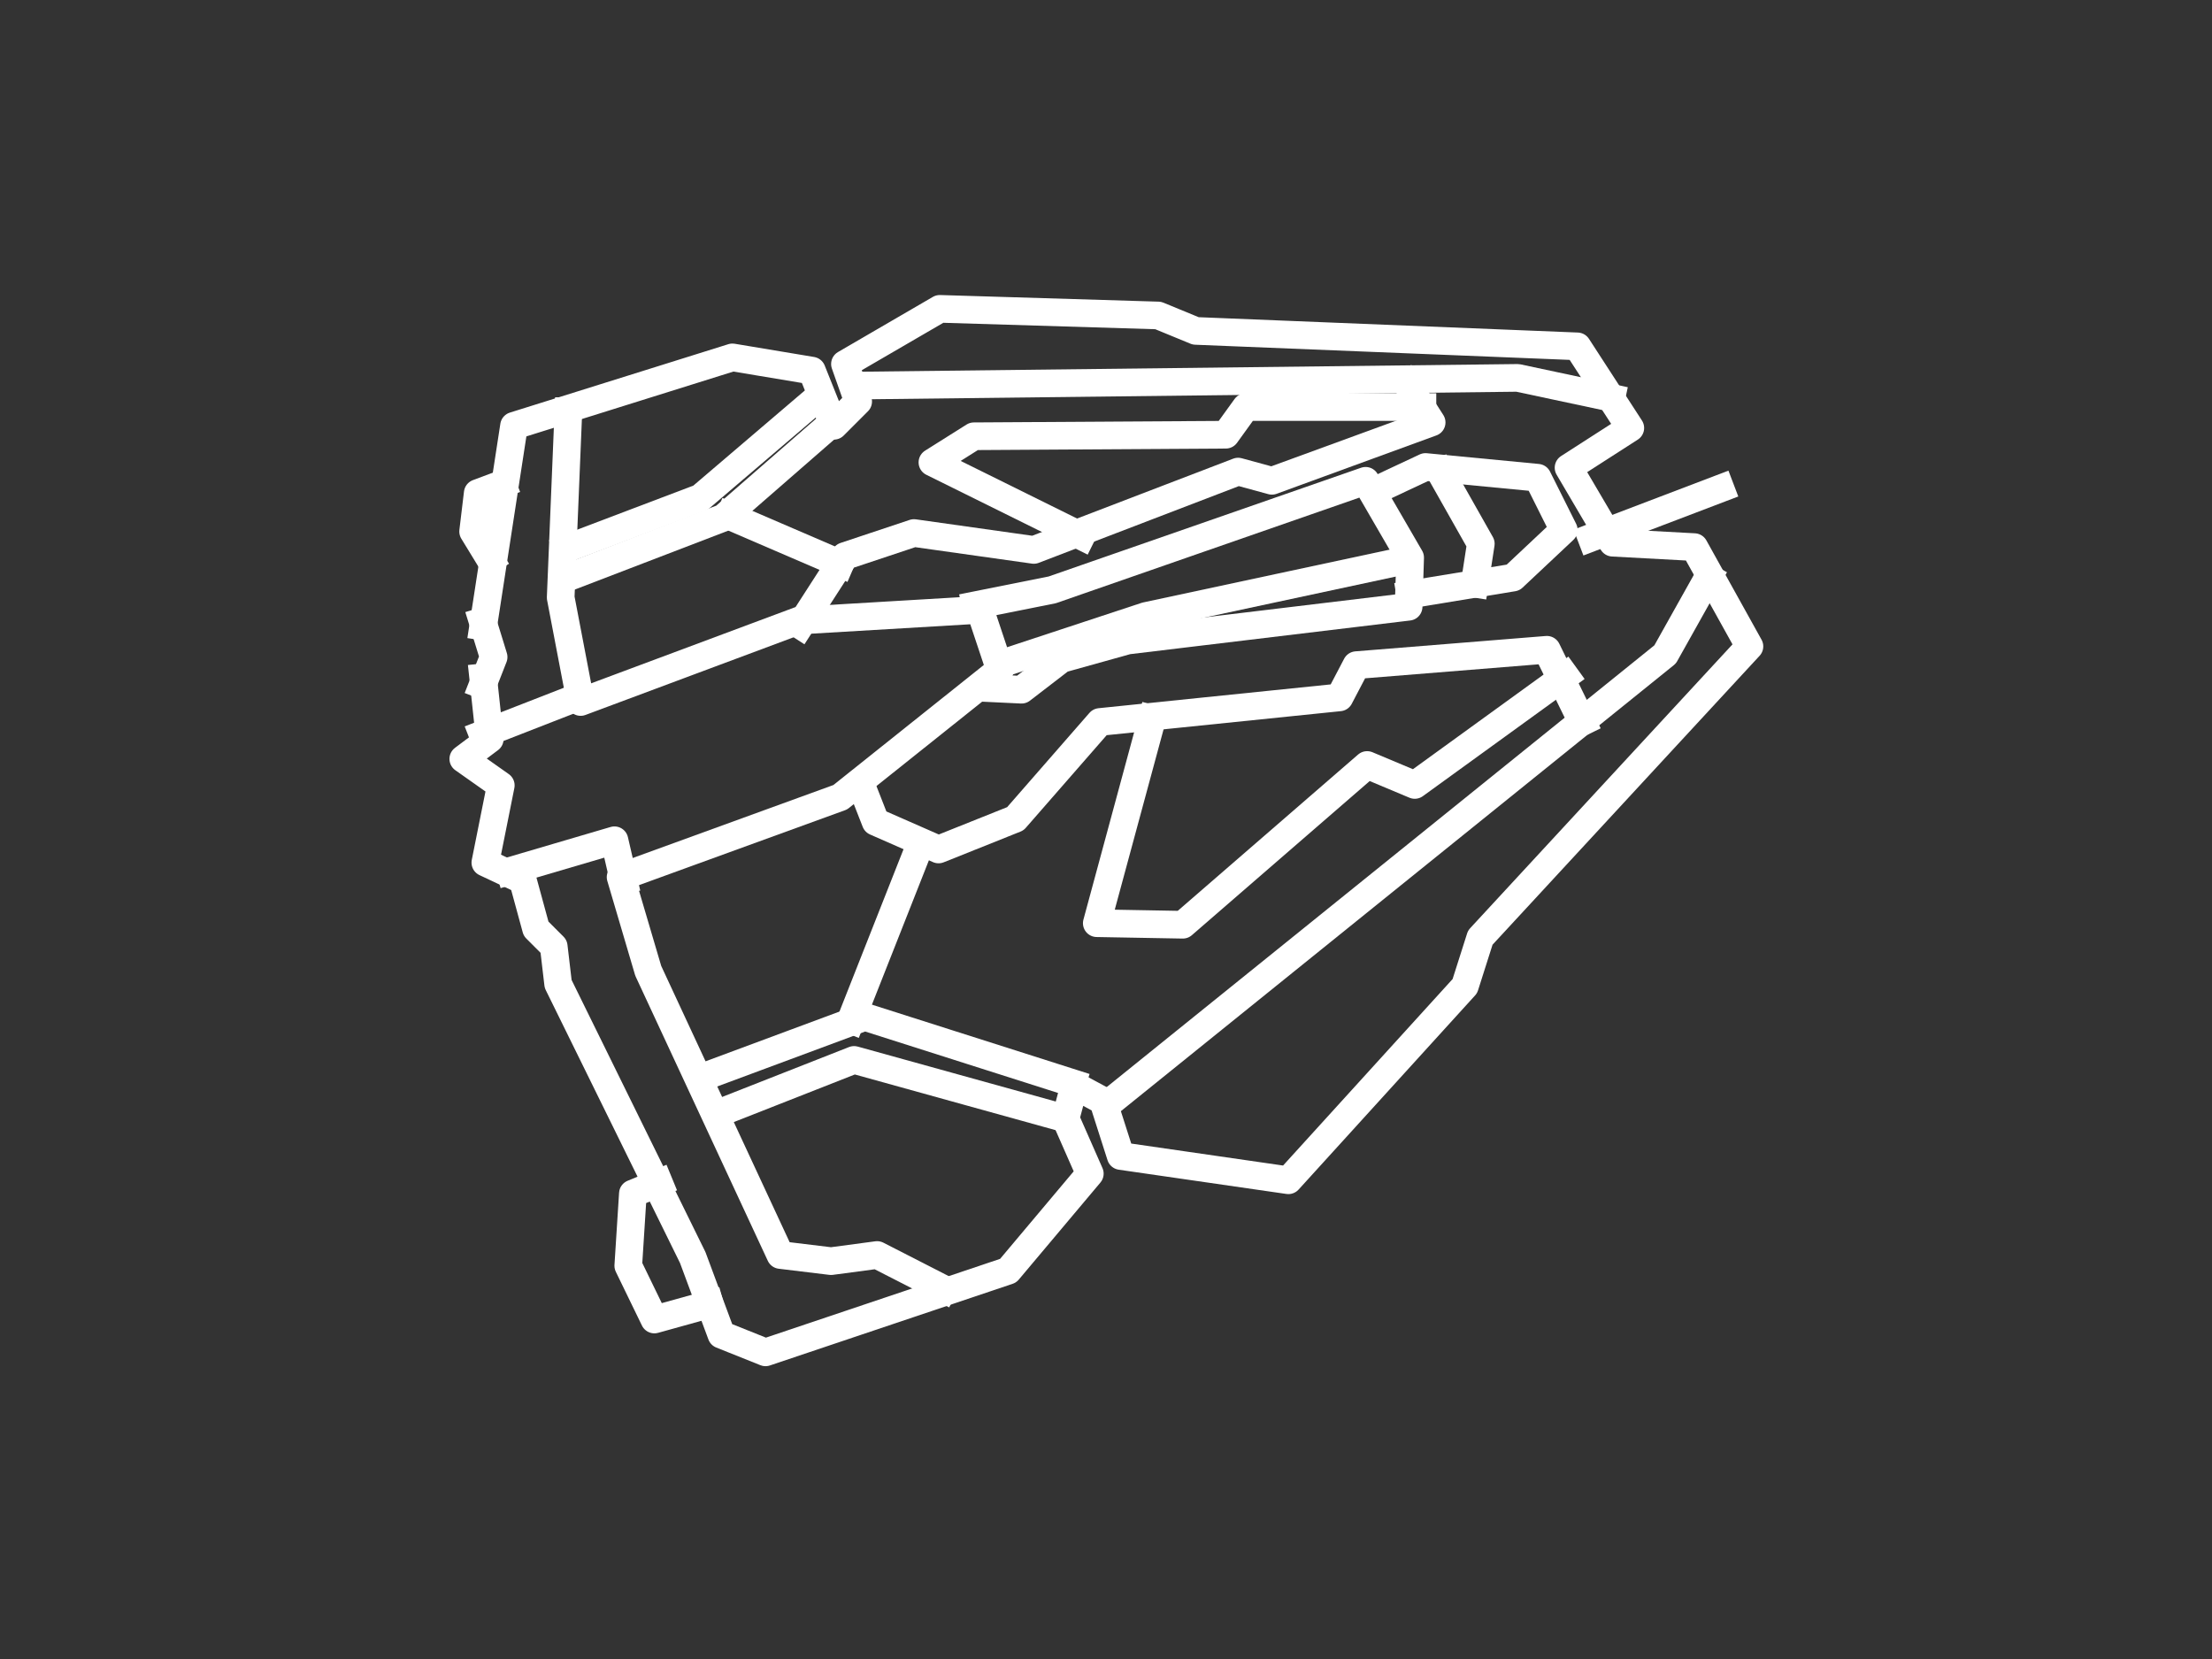 <svg version="1.1" viewBox="0.0 0.0 960.0 720.0" fill="none" stroke="none" stroke-linecap="square" stroke-miterlimit="10" xmlns:xlink="http://www.w3.org/1999/xlink" xmlns="http://www.w3.org/2000/svg"><rect x="0.0" y="0.0" width="960.0" height="720.0" fill="#333333" stroke="none"/><clipPath id="p.0"><path d="m0 0l960.0 0l0 720.0l-960.0 0l0 -720.0z" clip-rule="nonzero"/></clipPath><g clip-path="url(#p.0)"><path fill="#000000" fill-opacity="0.0" d="m0 0l960.0 0l0 720.0l-960.0 0z" fill-rule="evenodd"/><path fill="#000000" fill-opacity="0.0" d="m209.68 271.916l13.404 -87.129l94.787 -29.68l34.47 5.743l9.575 23.937l10.53 -10.533l-5.743 -16.276l41.168 -23.937l94.787 2.874l16.278 6.701l165.638 6.703l22.979 35.425l-26.808 17.234l19.147 32.554l35.428 1.913l23.934 43.087l-116.808 126.383l-6.701 21.063l-76.596 84.255l-72.766 -10.53l-7.659 -23.937l-12.449 -6.703l-3.829 14.362l10.533 23.937l-35.425 42.126l-105.32 35.428l-19.15 -7.661l-12.446 -33.509l-58.404 -118.724l-1.913 -16.276l-7.661 -7.661l-5.743 -21.063l-16.278 -7.659l6.703 -33.512l-16.278 -11.488l11.491 -8.617l-2.874 -26.808" fill-rule="evenodd"/><path stroke="#ffffff" stroke-width="12.0" stroke-linejoin="round" stroke-linecap="butt" d="m209.68 271.916l13.404 -87.129l94.787 -29.68l34.47 5.743l9.575 23.937l10.53 -10.533l-5.743 -16.276l41.168 -23.937l94.787 2.874l16.278 6.701l165.638 6.703l22.979 35.425l-26.808 17.234l19.147 32.554l35.428 1.913l23.934 43.087l-116.808 126.383l-6.701 21.063l-76.596 84.255l-72.766 -10.53l-7.659 -23.937l-12.449 -6.703l-3.829 14.362l10.533 23.937l-35.425 42.126l-105.32 35.428l-19.15 -7.661l-12.446 -33.509l-58.404 -118.724l-1.913 -16.276l-7.661 -7.661l-5.743 -21.063l-16.278 -7.659l6.703 -33.512l-16.278 -11.488l11.491 -8.617l-2.874 -26.808" fill-rule="evenodd"/><path fill="#000000" fill-opacity="0.0" d="m209.444 297.369l4.787 -12.209l-4.787 -15.541" fill-rule="evenodd"/><path stroke="#ffffff" stroke-width="12.0" stroke-linejoin="round" stroke-linecap="butt" d="m209.444 297.369l4.787 -12.209l-4.787 -15.541" fill-rule="evenodd"/><path fill="#000000" fill-opacity="0.0" d="m409.333 559.333l-28.667 -14.667l-20.0 2.667l-22.0 -2.667l-57.333 -123.333l-12.0 -40.667l95.333 -34.667l69.333 -55.333l-8.667 -26.0l-78.667 4.667l-94.667 35.333l-8.667 -45.333l3.333 -80.667" fill-rule="evenodd"/><path stroke="#ffffff" stroke-width="12.0" stroke-linejoin="round" stroke-linecap="butt" d="m409.333 559.333l-28.667 -14.667l-20.0 2.667l-22.0 -2.667l-57.333 -123.333l-12.0 -40.667l95.333 -34.667l69.333 -55.333l-8.667 -26.0l-78.667 4.667l-94.667 35.333l-8.667 -45.333l3.333 -80.667" fill-rule="evenodd"/><path fill="#000000" fill-opacity="0.0" d="m248.0 250.0l66.0 -25.333l46.667 -40.667" fill-rule="evenodd"/><path stroke="#ffffff" stroke-width="12.0" stroke-linejoin="round" stroke-linecap="butt" d="m248.0 250.0l66.0 -25.333l46.667 -40.667" fill-rule="evenodd"/><path fill="#000000" fill-opacity="0.0" d="m246.0 238.0l58.0 -22.0l50.0 -42.667" fill-rule="evenodd"/><path stroke="#ffffff" stroke-width="12.0" stroke-linejoin="round" stroke-linecap="butt" d="m246.0 238.0l58.0 -22.0l50.0 -42.667" fill-rule="evenodd"/><path fill="#000000" fill-opacity="0.0" d="m311.333 483.333l59.333 -23.333l91.333 25.333" fill-rule="evenodd"/><path stroke="#ffffff" stroke-width="12.0" stroke-linejoin="round" stroke-linecap="butt" d="m311.333 483.333l59.333 -23.333l91.333 25.333" fill-rule="evenodd"/><path fill="#000000" fill-opacity="0.0" d="m465.333 470.0l-90.0 -28.667l-70.0 26.0" fill-rule="evenodd"/><path stroke="#ffffff" stroke-width="12.0" stroke-linejoin="round" stroke-linecap="butt" d="m465.333 470.0l-90.0 -28.667l-70.0 26.0" fill-rule="evenodd"/><path fill="#000000" fill-opacity="0.0" d="m481.333 478.667l241.333 -194.667l18.667 -33.333" fill-rule="evenodd"/><path stroke="#ffffff" stroke-width="12.0" stroke-linejoin="round" stroke-linecap="butt" d="m481.333 478.667l241.333 -194.667l18.667 -33.333" fill-rule="evenodd"/><path fill="#000000" fill-opacity="0.0" d="m372.667 167.333l286 -3.333l40.667 8.667" fill-rule="evenodd"/><path stroke="#ffffff" stroke-width="12.0" stroke-linejoin="round" stroke-linecap="butt" d="m372.667 167.333l286 -3.333l40.667 8.667" fill-rule="evenodd"/><path fill="#000000" fill-opacity="0.0" d="m347.333 271.333l19.333 -30l30.0 -10.0l52.0 7.333l88.667 -34.0l14.667 4.0l69.333 -25.333l-10.667 -16.667" fill-rule="evenodd"/><path stroke="#ffffff" stroke-width="12.0" stroke-linejoin="round" stroke-linecap="butt" d="m347.333 271.333l19.333 -30l30.0 -10.0l52.0 7.333l88.667 -34.0l14.667 4.0l69.333 -25.333l-10.667 -16.667" fill-rule="evenodd"/><path fill="#000000" fill-opacity="0.0" d="m686.667 313.333l-15.333 -31.333l-82.667 6.667l-7.333 14.0l-104 10.667l-36.667 42.0l-33.333 13.333l-27.333 -12.0l-6.0 -15.333" fill-rule="evenodd"/><path stroke="#ffffff" stroke-width="12.0" stroke-linejoin="round" stroke-linecap="butt" d="m686.667 313.333l-15.333 -31.333l-82.667 6.667l-7.333 14.0l-104 10.667l-36.667 42.0l-33.333 13.333l-27.333 -12.0l-6.0 -15.333" fill-rule="evenodd"/><path fill="#000000" fill-opacity="0.0" d="m369.333 442.667l30.0 -76.0" fill-rule="evenodd"/><path stroke="#ffffff" stroke-width="12.0" stroke-linejoin="round" stroke-linecap="butt" d="m369.333 442.667l30.0 -76.0" fill-rule="evenodd"/><path fill="#000000" fill-opacity="0.0" d="m364.667 244.667l-48.0 -20.667" fill-rule="evenodd"/><path stroke="#ffffff" stroke-width="12.0" stroke-linejoin="round" stroke-linecap="butt" d="m364.667 244.667l-48.0 -20.667" fill-rule="evenodd"/><path fill="#000000" fill-opacity="0.0" d="m500.0 312.0l-24.0 88.667l37.333 0.667l80.0 -69.333l20.667 8.667l65.333 -47.333" fill-rule="evenodd"/><path stroke="#ffffff" stroke-width="12.0" stroke-linejoin="round" stroke-linecap="butt" d="m500.0 312.0l-24.0 88.667l37.333 0.667l80.0 -69.333l20.667 8.667l65.333 -47.333" fill-rule="evenodd"/><path fill="#000000" fill-opacity="0.0" d="m469.333 232.667l-64.667 -32.0l18.0 -11.333l109.333 -0.667l8.667 -12.0l76.667 0" fill-rule="evenodd"/><path stroke="#ffffff" stroke-width="12.0" stroke-linejoin="round" stroke-linecap="butt" d="m469.333 232.667l-64.667 -32.0l18.0 -11.333l109.333 -0.667l8.667 -12.0l76.667 0" fill-rule="evenodd"/><path fill="#000000" fill-opacity="0.0" d="m423.333 262.667l33.333 -6.667l136 -47.333l19.333 33.333l-0.667 21.333l-122 14.667l-28.667 8.0l-17.333 13.333l-14.0 -0.667" fill-rule="evenodd"/><path stroke="#ffffff" stroke-width="12.0" stroke-linejoin="round" stroke-linecap="butt" d="m423.333 262.667l33.333 -6.667l136 -47.333l19.333 33.333l-0.667 21.333l-122 14.667l-28.667 8.0l-17.333 13.333l-14.0 -0.667" fill-rule="evenodd"/><path fill="#000000" fill-opacity="0.0" d="m434.667 288.0l62.667 -20.667l112 -24" fill-rule="evenodd"/><path stroke="#ffffff" stroke-width="12.0" stroke-linejoin="round" stroke-linecap="butt" d="m434.667 288.0l62.667 -20.667l112 -24" fill-rule="evenodd"/><path fill="#000000" fill-opacity="0.0" d="m597.333 212.667l21.333 -10.0l48.667 4.667l11.333 22.667l-22.0 20.667l-44.667 7.333" fill-rule="evenodd"/><path stroke="#ffffff" stroke-width="12.0" stroke-linejoin="round" stroke-linecap="butt" d="m597.333 212.667l21.333 -10.0l48.667 4.667l11.333 22.667l-22.0 20.667l-44.667 7.333" fill-rule="evenodd"/><path fill="#000000" fill-opacity="0.0" d="m625.333 205.333l17.333 30.667l-2.667 17.333" fill-rule="evenodd"/><path stroke="#ffffff" stroke-width="12.0" stroke-linejoin="round" stroke-linecap="butt" d="m625.333 205.333l17.333 30.667l-2.667 17.333" fill-rule="evenodd"/><path fill="#000000" fill-opacity="0.0" d="m690.667 233.333l56.0 -21.333" fill-rule="evenodd"/><path stroke="#ffffff" stroke-width="12.0" stroke-linejoin="round" stroke-linecap="butt" d="m690.667 233.333l56.0 -21.333" fill-rule="evenodd"/><path fill="#000000" fill-opacity="0.0" d="m270.667 382.0l-4.0 -17.333l-45.333 13.333" fill-rule="evenodd"/><path stroke="#ffffff" stroke-width="12.0" stroke-linejoin="round" stroke-linecap="butt" d="m270.667 382.0l-4.0 -17.333l-45.333 13.333" fill-rule="evenodd"/><path fill="#000000" fill-opacity="0.0" d="m209.444 318.667l39.333 -15.333" fill-rule="evenodd"/><path stroke="#ffffff" stroke-width="12.0" stroke-linejoin="round" stroke-linecap="butt" d="m209.444 318.667l39.333 -15.333" fill-rule="evenodd"/><path fill="#000000" fill-opacity="0.0" d="m308.0 566.0l-24.0 6.667l-11.333 -23.333l2.0 -31.333l11.333 -4.667" fill-rule="evenodd"/><path stroke="#ffffff" stroke-width="12.0" stroke-linejoin="round" stroke-linecap="butt" d="m308.0 566.0l-24.0 6.667l-11.333 -23.333l2.0 -31.333l11.333 -4.667" fill-rule="evenodd"/><path fill="#000000" fill-opacity="0.0" d="m212.667 242.667l-7.333 -12.0l2.0 -16.667l10.667 -4.0" fill-rule="evenodd"/><path stroke="#ffffff" stroke-width="12.0" stroke-linejoin="round" stroke-linecap="butt" d="m212.667 242.667l-7.333 -12.0l2.0 -16.667l10.667 -4.0" fill-rule="evenodd"/></g></svg>